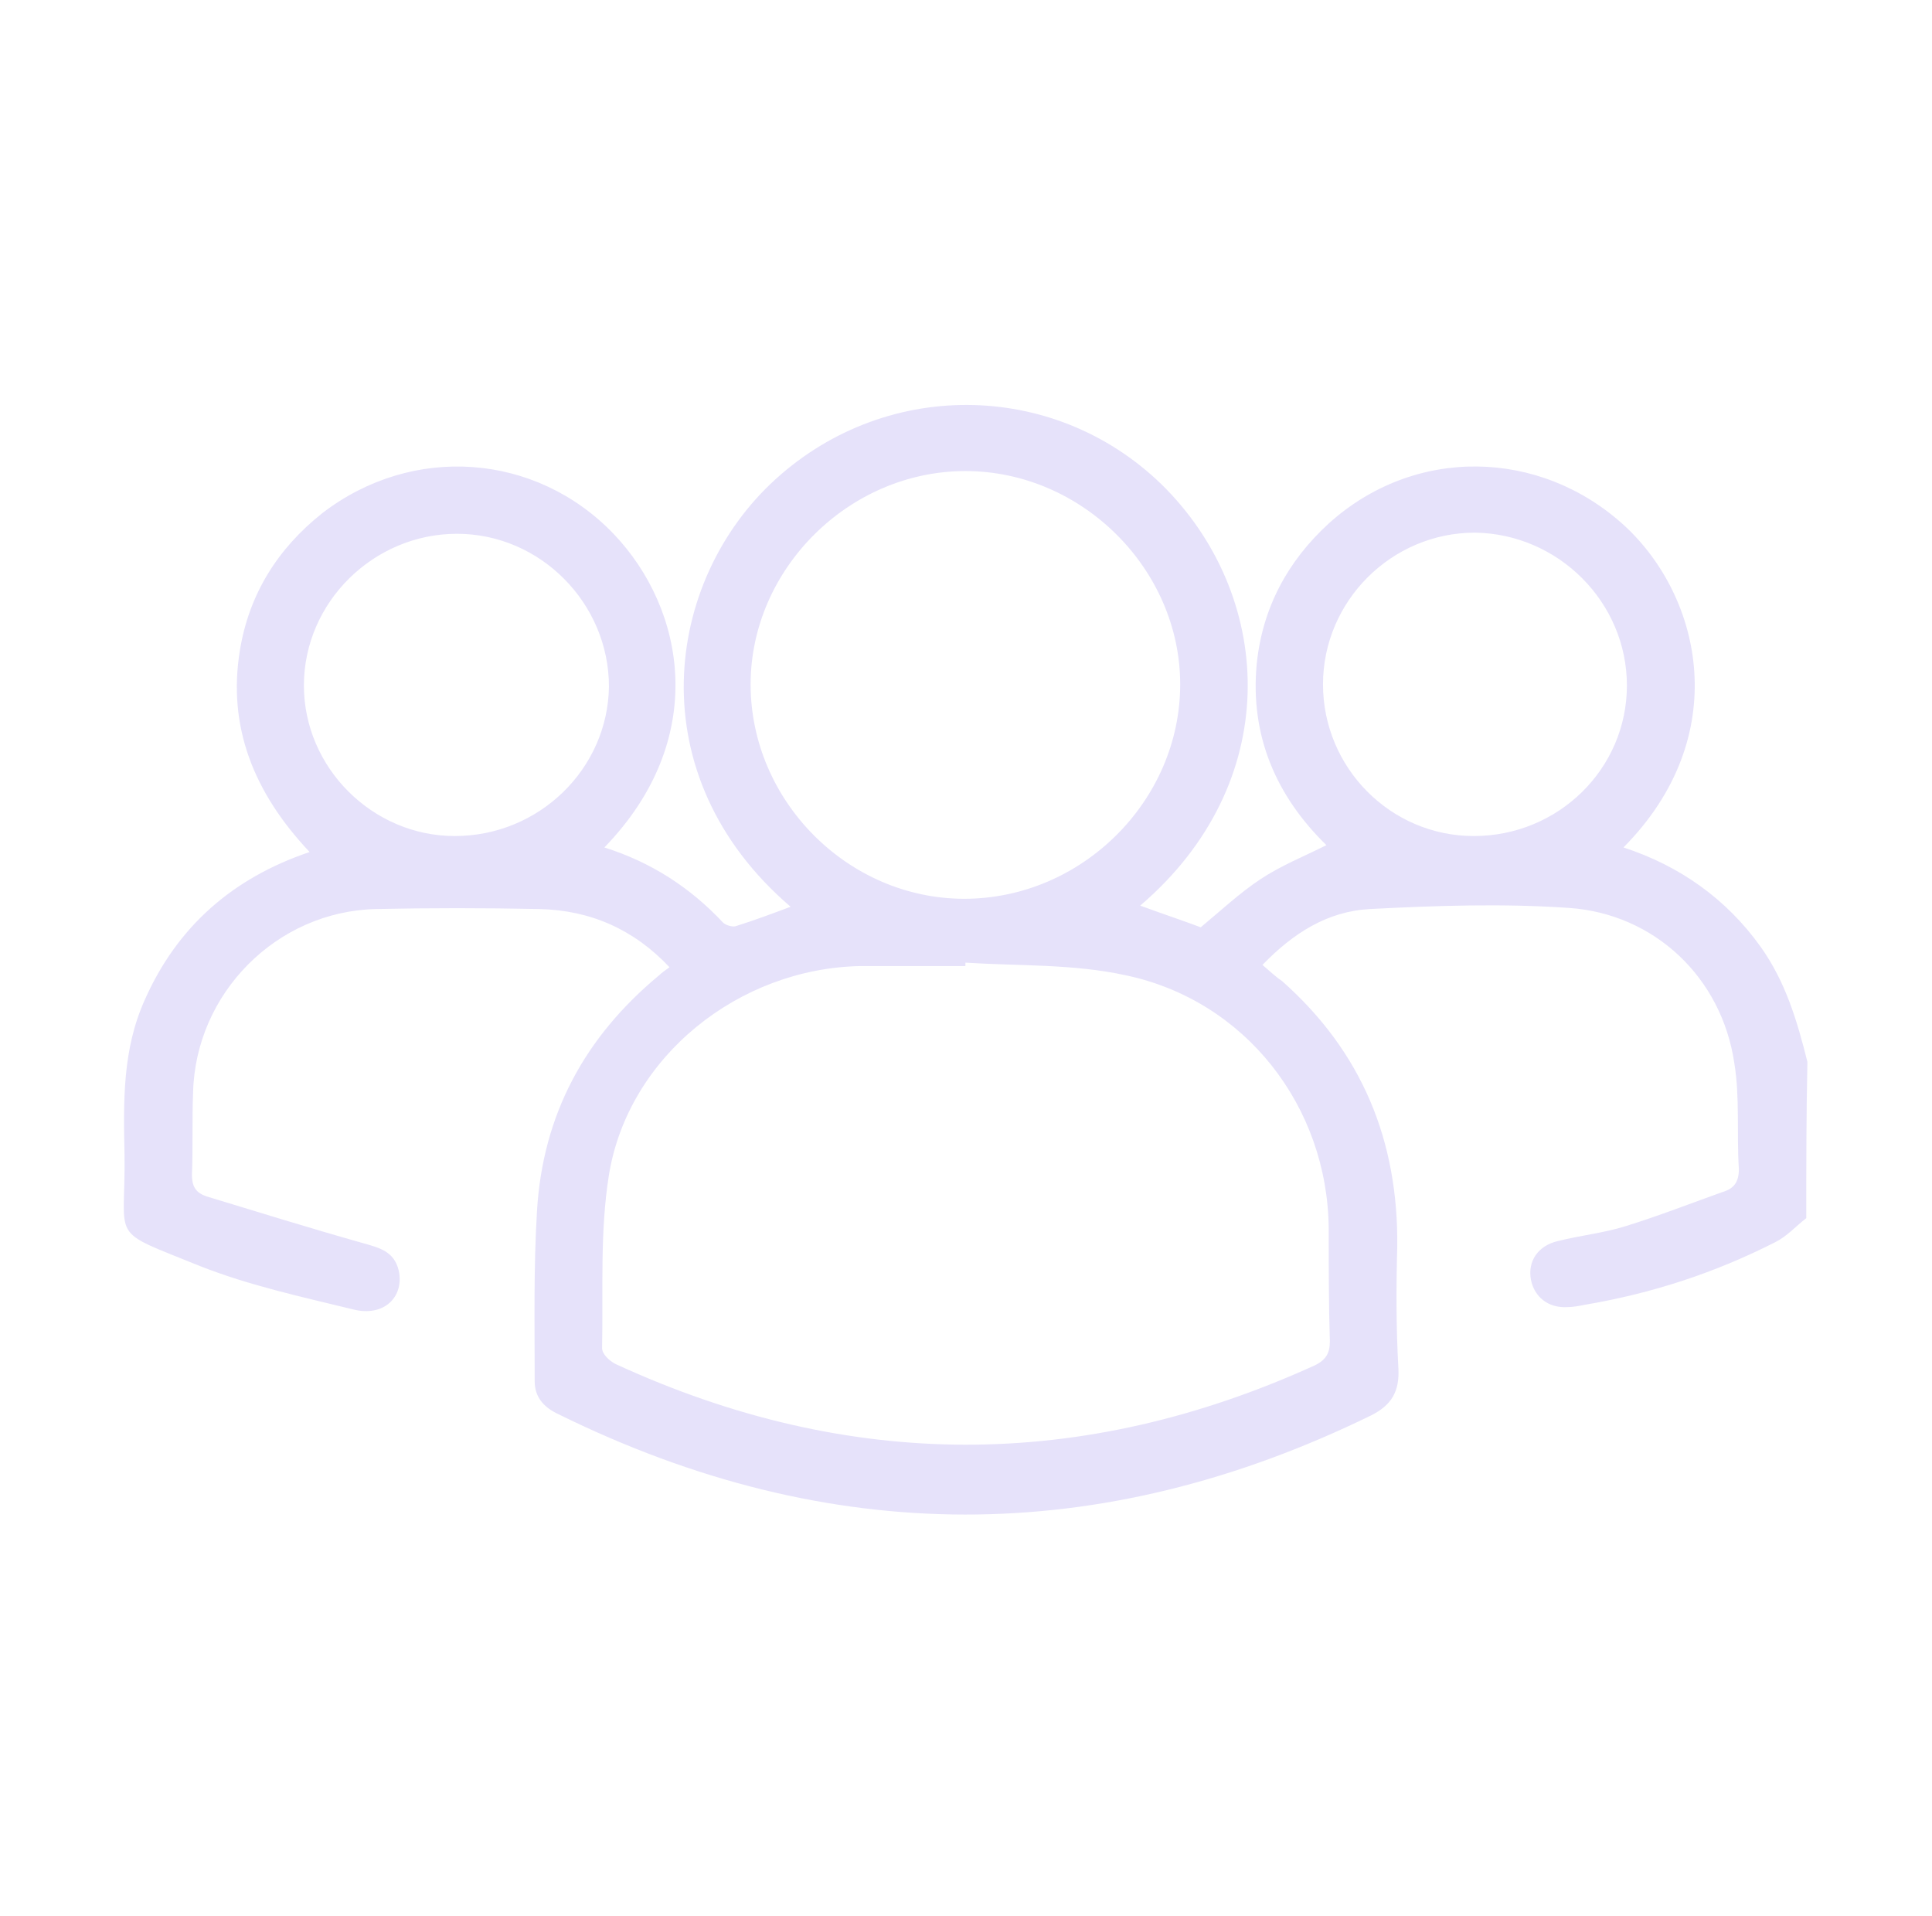 <svg width="722" height="716" viewBox="0 0 722 716" fill="none" xmlns="http://www.w3.org/2000/svg">
<path d="M675.014 455.172C671.172 458.155 667.756 461.991 663.486 464.122C640.858 475.629 617.375 483.3 592.185 487.562C590.05 487.988 587.916 488.414 585.781 488.414C578.523 488.841 573.399 484.579 572.118 478.186C570.838 471.367 574.68 465.4 582.365 463.695C590.904 461.564 599.443 460.712 607.556 458.155C619.937 454.319 631.892 449.631 643.847 445.369C648.116 444.091 649.824 441.533 649.824 436.845C648.97 423.633 650.251 409.995 648.116 397.21C643.42 365.245 618.229 341.379 586.208 339.248C561.445 337.543 536.681 338.395 511.918 339.674C496.121 340.526 483.312 348.624 471.785 360.557C474.346 362.688 476.481 364.819 479.043 366.524C508.929 392.948 522.592 426.191 522.165 465.826C521.738 481.169 521.738 496.086 522.592 511.429C523.019 519.953 520.03 525.067 512.345 528.903C411.157 578.341 309.97 578.341 208.782 528.476C203.231 525.919 199.816 522.083 199.816 516.117C199.816 494.807 199.389 473.924 200.67 452.614C202.804 416.388 218.602 387.407 246.354 364.393C247.208 363.541 248.488 362.688 250.196 361.41C236.961 347.345 220.736 340.1 201.524 339.674C181.03 339.248 160.536 339.248 140.469 339.674C103.324 340.526 73.011 371.212 72.157 408.291C71.73 418.519 72.157 428.748 71.73 438.976C71.73 443.664 73.438 445.795 77.28 447.074C96.92 453.041 116.133 459.007 135.773 464.548C141.75 466.253 147.301 467.531 149.008 474.776C151.143 484.579 143.458 492.25 131.93 489.267C112.717 484.579 93.078 480.317 74.719 473.072C40.136 459.007 46.967 464.548 46.54 431.731C46.113 411.7 45.686 392.095 54.225 373.343C66.18 346.493 86.673 328.167 115.706 318.364C94.785 296.202 84.966 271.483 89.662 242.929C93.078 222.045 103.751 204.998 120.403 191.786C154.132 165.788 200.243 169.198 229.276 199.457C256.174 227.586 265.14 276.172 225.86 316.66C243.365 322.2 257.881 331.576 270.263 344.788C271.117 345.641 273.679 346.493 274.959 346.067C281.791 343.936 288.622 341.379 295.453 338.822C238.242 289.81 248.061 216.931 289.903 179C332.171 140.643 396.214 142.348 435.921 182.836C476.481 224.602 479.47 292.793 426.101 338.395C434.213 341.379 441.898 343.936 448.729 346.493C456.414 340.1 463.246 333.707 470.931 328.593C478.616 323.479 487.155 320.069 495.694 315.807C476.908 297.481 467.088 274.893 469.65 248.043C471.785 227.16 481.178 209.686 496.548 195.621C528.569 166.641 575.534 167.493 607.129 196.474C636.161 223.324 647.689 275.319 606.702 316.66C627.622 323.479 645.127 335.838 657.936 353.738C667.329 366.95 671.598 381.441 675.441 396.783C675.014 416.388 675.014 435.567 675.014 455.172ZM360.777 359.705C360.777 360.131 360.777 360.557 360.777 360.983C347.541 360.983 334.733 360.983 321.497 360.983C276.24 361.836 234.826 394.652 227.568 438.976C224.152 460.286 225.433 482.022 225.006 503.757C225.006 505.888 227.568 508.445 230.129 509.724C317.228 549.786 404.326 549.786 491.424 510.15C495.694 508.019 496.975 505.462 496.975 501.2C496.548 487.136 496.548 473.072 496.548 459.007C496.121 413.405 465.38 373.769 420.55 364.393C400.91 360.131 380.844 360.983 360.777 359.705ZM360.777 176.017C317.228 176.017 280.51 212.669 280.51 255.714C280.51 299.186 316.801 335.838 360.35 335.838C404.326 335.838 441.044 299.186 441.044 255.714C441.044 212.669 404.326 176.017 360.777 176.017ZM169.929 312.398C201.524 312.398 227.141 287.252 227.568 256.567C227.568 225.455 201.951 199.457 170.783 199.457C139.615 199.457 113.571 225.029 113.571 256.141C113.571 286.826 139.188 312.398 169.929 312.398ZM550.771 312.398C582.365 312.398 607.983 287.252 607.983 256.141C607.983 225.029 582.365 199.457 551.198 199.031C520.03 199.031 494.413 224.602 494.413 255.714C494.413 286.826 519.603 312.398 550.771 312.398Z" fill="#E6E2FA"/>
</svg>
